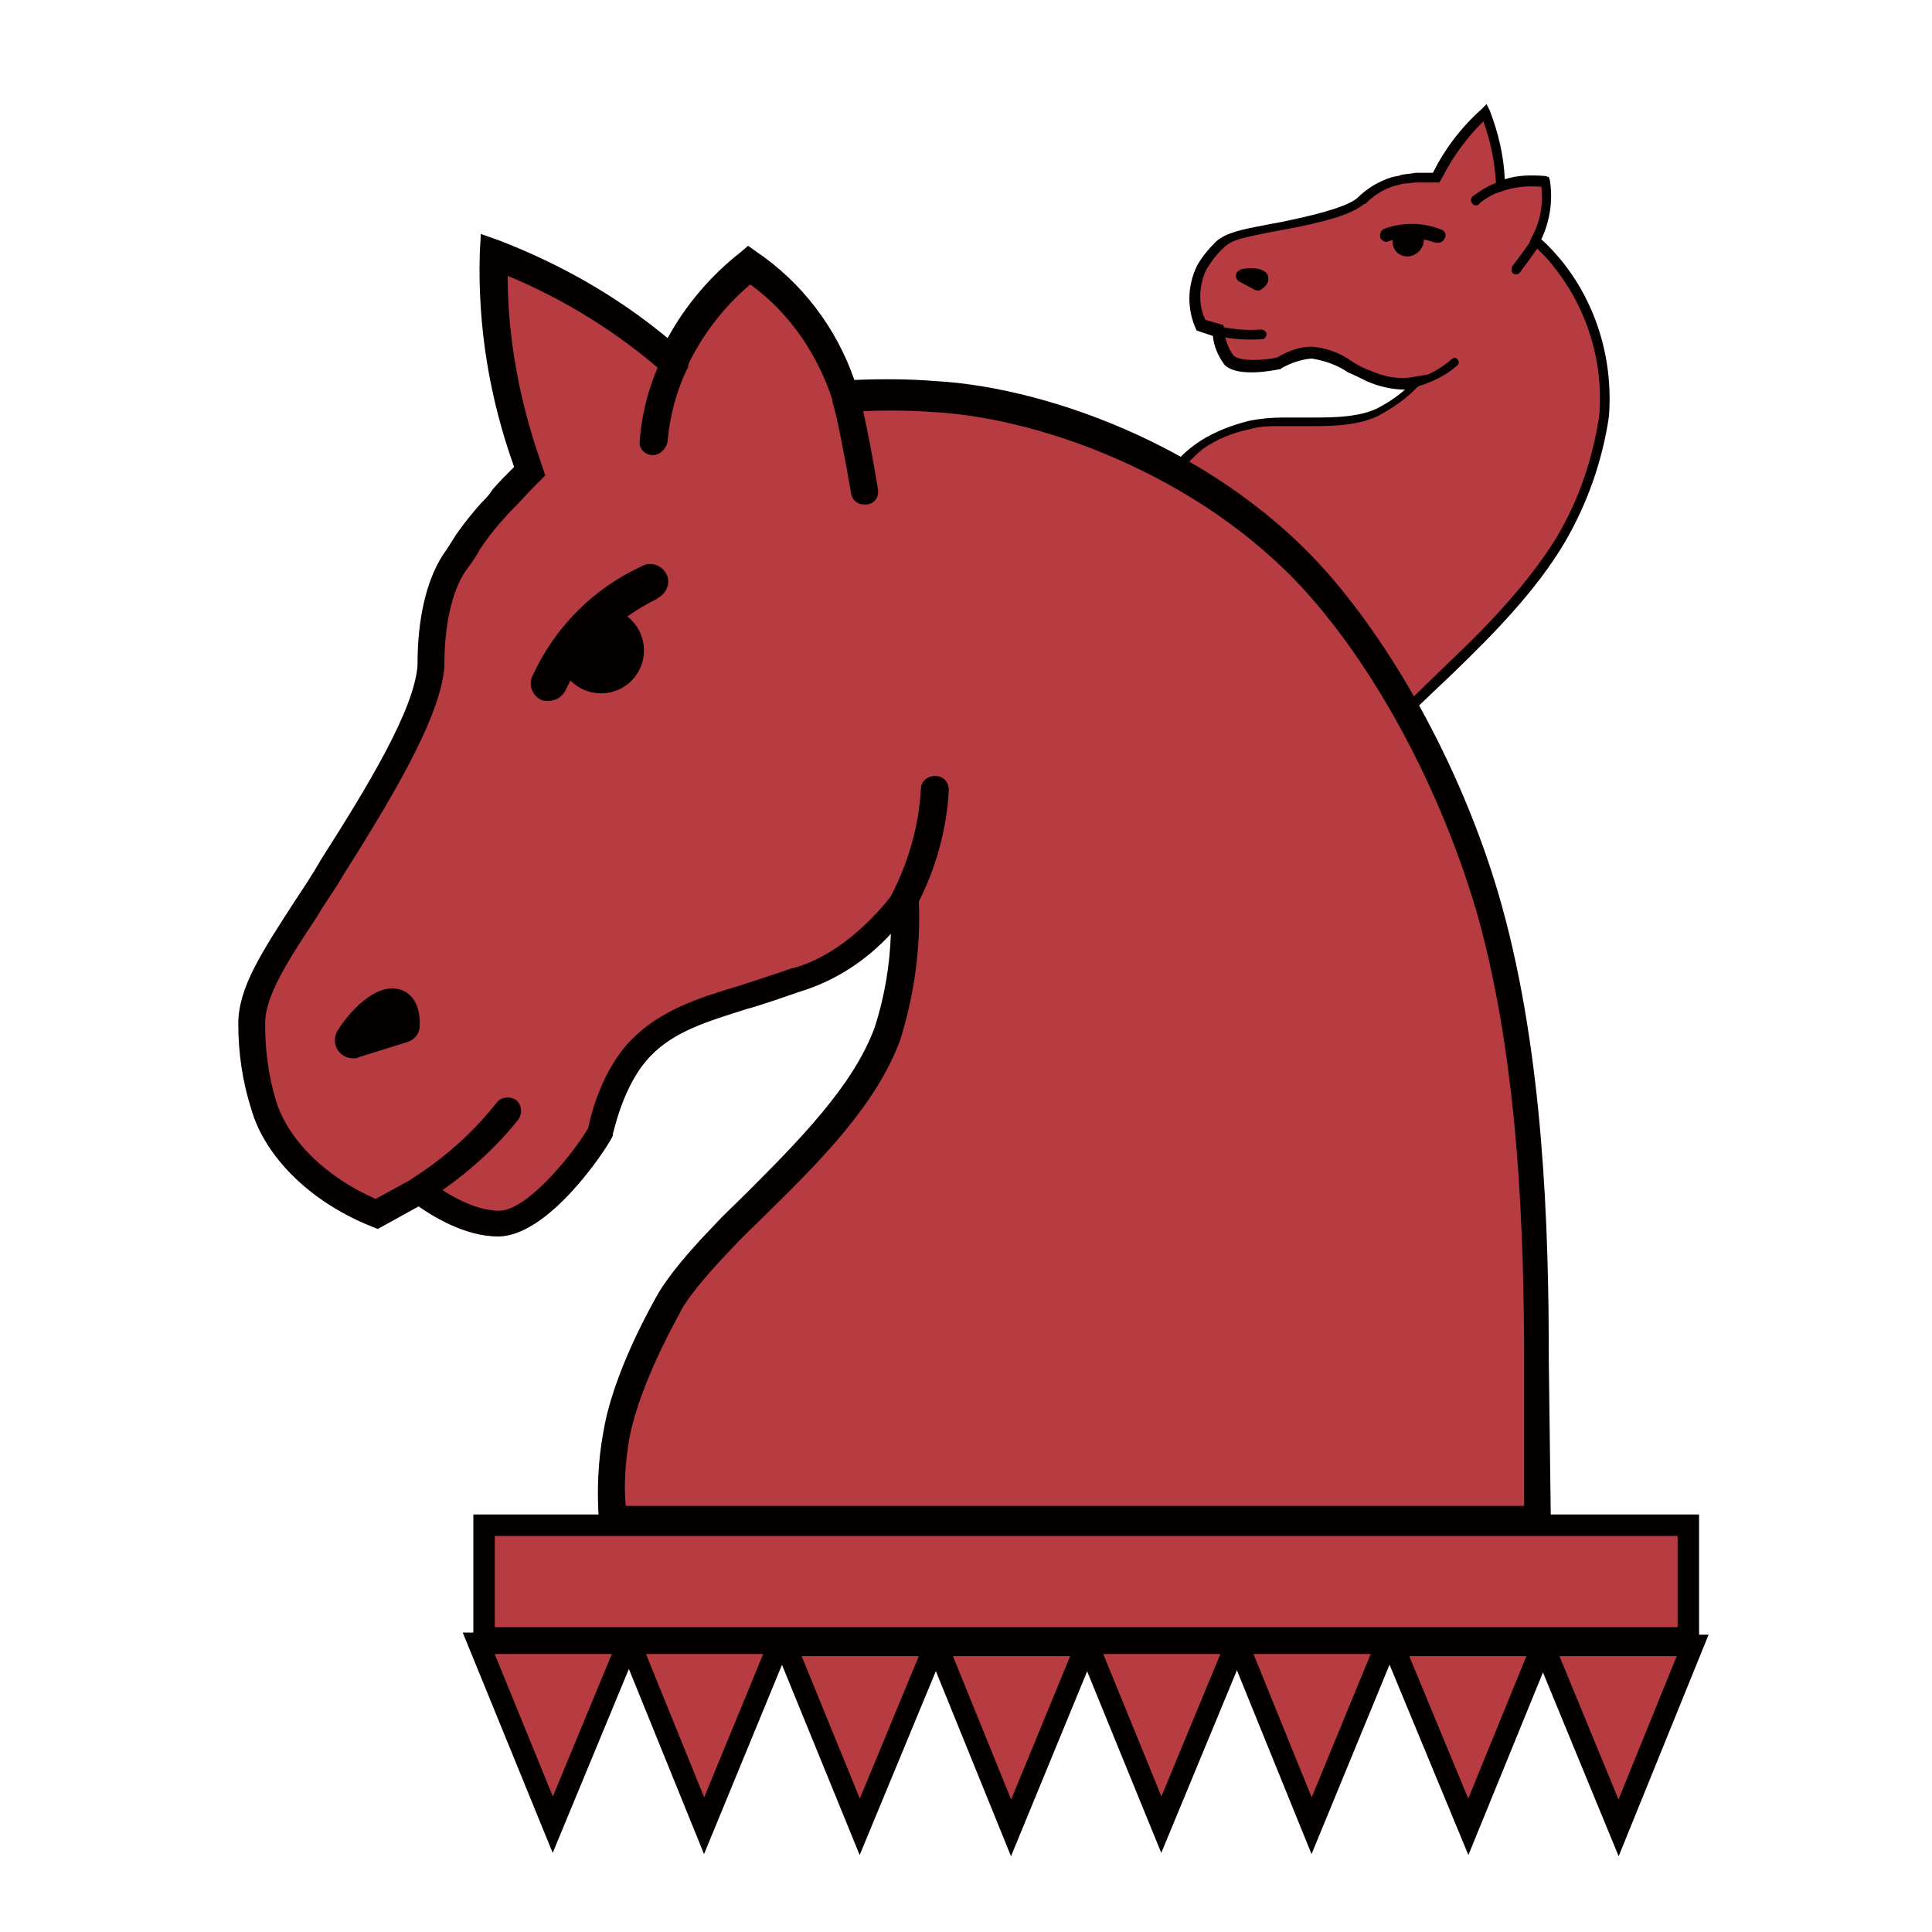 <?xml version="1.0" encoding="utf-8"?>
<!-- Generator: Adobe Illustrator 23.1.1, SVG Export Plug-In . SVG Version: 6.00 Build 0)  -->
<svg version="1.1" id="Layer_1" xmlns="http://www.w3.org/2000/svg" xmlns:xlink="http://www.w3.org/1999/xlink" x="0px" y="0px"
	 viewBox="0 0 180 180" style="enable-background:new 0 0 180 180;" xml:space="preserve">
<style type="text/css">
	.st0{fill:#B63C41;}
	.st1{fill:#040000;}
	.st2{fill:#B63C41;stroke:#040000;stroke-width:2;stroke-miterlimit:10;}
</style>
<title>v</title>
<g id="Layer_2">
	<g id="Layer_1-2">
		<path class="st0" d="M140,17.4c-0.1-2.4-0.6-4.7-1.5-6.9c-1.8,1.6-3.3,3.6-4.4,5.7l-0.1,0.3h-0.3c-0.3,0-0.7,0-1,0h-0.1
			c-0.2,0-0.3,0-0.5,0c-0.4,0-0.8,0.1-1.2,0.2c-0.1,0-0.5,0.1-0.9,0.2c-1.2,0.3-2.2,1-3,1.9l0,0c-1.2,1-3.9,1.6-7.3,2.3
			c-2.8,0.6-4.8,0.8-5.8,1.7c-0.7,0.6-1.3,1.4-1.7,2.2c-0.8,1.7-0.8,3.6-0.1,5.3l1.6,0.5c0.1,1,0.4,1.9,1,2.7
			c0.9,0.9,3.9,0.5,4.6,0.3c0.9-0.6,2-0.9,3-1c1.8,0,3.1,1.1,5.3,2.2c1.4,0.7,3,0.9,4.5,0.7c-1.1,1.1-2.3,2.1-3.7,2.8
			c-2.1,0.9-4.8,0.9-7.4,0.8h-1.5c-1,0-2,0-3,0.3c-1.6,0.4-3.1,1-4.4,1.8c-0.8,0.5-1.5,1.2-2.1,1.9l21.5,22.6l3.8-3.7
			c3.3-3.1,7.4-7.3,10.1-11.9c2.1-3.6,3.5-7.5,4.1-11.6c0.5-5.1-1.1-10.1-4.3-14.1c-0.7-0.8-1.3-1.5-2.1-2.2c0.9-1.7,1.3-3.6,1-5.5
			C142.7,16.8,141.3,16.9,140,17.4z"/>
		<path class="st1" d="M131.4,66.5l-22.1-23.1l0.2-0.3c0.7-0.8,1.4-1.4,2.3-2c1.4-0.9,3-1.5,4.6-1.9c1-0.2,2.1-0.3,3.1-0.3h1.5
			c2.5,0,5.2,0.1,7.2-0.8c1-0.5,1.9-1.1,2.7-1.8c-1.2,0-2.5-0.3-3.6-0.8c-0.6-0.3-1.2-0.6-1.7-0.8c-1-0.7-2.2-1.1-3.4-1.3
			c-1,0.1-1.9,0.4-2.8,0.9l-0.1,0.1h-0.1c-0.5,0.1-3.9,0.8-5.1-0.4c-0.6-0.8-1-1.7-1.1-2.7l-1.5-0.5l-0.1-0.2
			c-0.8-1.8-0.8-3.9,0.1-5.8c0.5-0.9,1.1-1.6,1.8-2.3c0.9-0.8,2.3-1.1,4.4-1.5c0.5-0.1,1-0.2,1.6-0.3c2.9-0.6,5.9-1.3,7.1-2.2l0,0
			c0.9-0.9,2-1.6,3.3-2c0.4-0.1,0.7-0.1,0.8-0.2c0.5-0.1,0.9-0.1,1.4-0.2c0.2,0,0.3,0,0.5,0h0.1c0.4,0,0.7,0,1,0l0,0
			c1.1-2.2,2.6-4.2,4.5-5.9l0.5-0.5l0.3,0.6c0.8,2.1,1.3,4.2,1.4,6.4c1.2-0.4,2.5-0.4,3.8-0.3l0.3,0.1l0.1,0.3
			c0.3,1.9,0,3.8-0.8,5.5c0.7,0.6,1.3,1.3,1.9,2c3.3,4.1,4.8,9.3,4.4,14.5c-0.6,4.1-2,8.1-4.1,11.7c-2.7,4.6-6.9,8.8-10.2,12
			L131.4,66.5z M110.5,43.3l20.9,21.9l3.5-3.4c3.3-3.1,7.4-7.3,10.1-11.7c2.1-3.5,3.4-7.4,4-11.4c0.4-5-1.1-9.9-4.2-13.8
			c-0.6-0.8-1.3-1.5-2-2.1l-0.3-0.2l0.2-0.5c0.8-1.4,1.1-3.1,0.9-4.7c-1.2-0.1-2.5,0-3.6,0.4l-0.6,0.2v-0.6
			c-0.1-2.1-0.5-4.2-1.2-6.1c-1.5,1.5-2.8,3.2-3.8,5.2l-0.3,0.5h-0.6c-0.3,0-0.6,0-1,0h-0.2H132c-0.4,0-0.8,0.1-1.1,0.1
			c-0.2,0-0.5,0.1-0.9,0.2c-1.1,0.3-2,0.9-2.8,1.7h-0.1c-1.2,1-3.7,1.7-7.5,2.4c-0.6,0.1-1.1,0.2-1.6,0.3c-1.9,0.4-3.2,0.6-3.9,1.3
			c-0.7,0.6-1.2,1.3-1.7,2.1c-0.7,1.5-0.8,3.2-0.1,4.7l1.7,0.5v0.3c0.1,0.9,0.4,1.8,0.9,2.5c0.7,0.7,3.3,0.4,4.1,0.2
			c1-0.6,2.1-1,3.2-1c1.4,0.1,2.7,0.6,3.8,1.4c0.5,0.3,1,0.6,1.6,0.8l0,0c1.3,0.6,2.8,0.9,4.2,0.6l1.2-0.2l-0.8,1
			c-1.1,1.2-2.4,2.1-3.9,2.9c-2.2,1-4.9,0.9-7.5,0.9h-1.5c-1,0-1.9,0-2.9,0.3c-1.5,0.3-3,0.9-4.3,1.8
			C111.6,42.2,111.1,42.7,110.5,43.3L110.5,43.3z"/>
		<path class="st1" d="M113.2,31.2c-0.2-0.2-0.2-0.5,0-0.7c0,0,0,0,0,0c0.1-0.1,0.3-0.2,0.4-0.1c1.3,0.3,2.6,0.4,3.9,0.3
			c0.2,0,0.5,0.2,0.5,0.4c0,0,0,0,0,0c0,0.3-0.2,0.5-0.4,0.5c-1.4,0.1-2.8,0-4.2-0.3C113.3,31.3,113.3,31.2,113.2,31.2z"/>
		<path class="st1" d="M131.8,36c-0.2-0.2-0.2-0.5,0-0.6c0,0,0,0,0,0c0.1-0.1,0.1-0.1,0.2-0.1c1.2-0.4,2.3-1,3.2-1.8
			c0.2-0.2,0.5-0.2,0.6,0c0,0,0,0,0,0l0,0c0.2,0.2,0.1,0.5-0.1,0.6c0,0,0,0,0,0l0,0c-1,0.9-2.3,1.5-3.6,1.9
			C132,36.2,131.9,36.1,131.8,36z"/>
		<path class="st1" d="M115.3,26.1c-0.2-0.2-0.2-0.6,0-0.8c0.1-0.1,0.2-0.1,0.3-0.2c0.8-0.2,2.1-0.2,2.5,0.5
			c0.1,0.3,0.2,0.8-0.5,1.3c-0.2,0.2-0.5,0.2-0.7,0.1l-1.5-0.8C115.4,26.2,115.3,26.1,115.3,26.1z"/>
		<ellipse transform="matrix(0.723 -0.691 0.691 0.723 20.869 96.904)" class="st1" cx="131.2" cy="22.4" rx="1.5" ry="1.4"/>
		<path class="st1" d="M137.2,19L137.2,19c-0.2-0.2-0.2-0.5,0-0.7c0,0,0,0,0,0c0.8-0.6,1.6-1.1,2.6-1.4c0.2-0.1,0.5,0,0.6,0.2
			c0.1,0.2,0,0.5-0.2,0.6h-0.1c-0.8,0.3-1.6,0.7-2.2,1.2C137.7,19.2,137.4,19.2,137.2,19L137.2,19z"/>
		<path class="st1" d="M140.9,25.4c-0.1-0.2-0.1-0.4,0-0.6c0.7-0.9,1.7-2.3,1.8-2.5c0.1-0.2,0.4-0.3,0.6-0.2
			c0.2,0.1,0.3,0.4,0.2,0.6c0,0,0,0,0,0c-0.2,0.4-1.6,2.3-1.9,2.7c-0.2,0.2-0.4,0.2-0.6,0.1l0,0L140.9,25.4z"/>
		<path class="st1" d="M128.7,22.3c-0.1-0.1-0.1-0.1-0.1-0.2c-0.1-0.3,0.1-0.7,0.4-0.8c0,0,0,0,0,0c1.7-0.6,3.6-0.6,5.3,0.1
			c0.3,0.1,0.5,0.5,0.3,0.8c-0.1,0.3-0.5,0.5-0.8,0.4h-0.1c-1.4-0.5-3-0.6-4.4-0.1C129.1,22.6,128.9,22.5,128.7,22.3z"/>
		<path class="st0" d="M62.7,33.9C57.8,29.6,52.1,26.3,46,24c-0.2,6.6,0.8,13.2,3.1,19.4l0.3,0.8l-0.6,0.6c-0.7,0.6-1.3,1.3-1.9,2
			L46.7,47c-0.3,0.4-0.6,0.7-0.9,1.1c-0.7,0.9-1.4,1.8-2,2.7c-0.2,0.3-0.7,1.1-1.3,2.1c-1.3,2.1-2.1,5.4-2.1,9.4v0.1
			C39.9,66.5,36.1,73,31.1,81c-4.3,6.7-7.5,10.9-7.5,14.5c0,2.6,0.3,5.1,1.1,7.5c1.3,4.4,5.6,8.2,10.6,10.2l3.9-2.2c0,0,3.7,3,7.3,3
			s8.5-6.7,9.5-8.5c0,0,0.8-4.8,3.8-7.8c3.4-3.4,8.1-4,14.5-6.3c6-1.6,10.1-7.6,10.1-7.6c0.2,4.2-0.3,8.5-1.6,12.5
			c-2.1,5.9-7.3,11-12.4,16c-1,1-2,1.9-2.9,2.9c-3.5,3.6-4.8,5.6-5.2,6.4c-3.5,6.3-4.5,10.3-4.8,12.1c-0.4,2.6-0.6,5.1-0.3,7.7h86.2
			v-14.4c0-12.3-0.5-28.3-4.3-42.1c-3.1-10.9-8.9-22-15.4-29.7c-9.2-10.9-24.7-17.5-36.3-18.1c-2.8-0.2-5.6-0.2-8.4,0
			c-0.9-2.3-2.6-7.8-9-12.3C66.7,27.3,64.3,30.4,62.7,33.9z"/>
		<path class="st1" d="M144.5,142.8H56l-0.2-1.1c-0.2-2.7-0.1-5.5,0.4-8.2c0.3-1.9,1.3-6.1,4.9-12.6c0.6-1.1,2-3.2,5.4-6.7
			c0.9-1,1.9-1.9,2.9-2.9c4.9-4.9,10.1-10.1,12.1-15.6c0.9-2.8,1.4-5.7,1.5-8.7c-2.3,2.5-5.2,4.4-8.5,5.4c-1.8,0.6-3.4,1.2-4.9,1.6
			c-3.8,1.2-6.8,2.1-9,4.4c-2.6,2.7-3.4,7.1-3.5,7.2v0.2l-0.1,0.2c-0.6,1.2-5.9,9.2-10.6,9.2c-3.1,0-6.1-1.9-7.4-2.8l-3.8,2.1
			l-0.5-0.2c-5.6-2.2-10-6.4-11.3-11c-0.8-2.5-1.2-5.2-1.2-7.9c0-3.4,2.2-6.7,5.3-11.5c0.8-1.2,1.6-2.4,2.4-3.8
			c4.4-6.9,8.7-14,9-18.1v-0.1c0-4.2,0.8-7.7,2.3-10.1c0.7-1,1.1-1.7,1.3-2c0.7-1,1.5-2,2.3-2.9c0.3-0.3,0.6-0.6,0.9-1l0.2-0.3
			c0.6-0.7,1.3-1.4,2-2.1l0,0c-2.3-6.4-3.4-13.1-3.2-19.9l0.1-1.8l1.7,0.6c5.7,2.2,11,5.2,15.7,9.1c1.7-3.1,4-5.8,6.8-8l0.7-0.6
			l0.7,0.5c4.3,2.9,7.5,7.1,9.2,12c2.5-0.1,5-0.1,7.5,0.1c10.9,0.6,27.1,6.6,37.2,18.6c6.6,7.8,12.5,19.1,15.6,30.2
			c3.9,14,4.4,30,4.4,42.5L144.5,142.8z M58.3,140.3H142v-13.1c0-12.3-0.5-28.1-4.3-41.8c-3.1-10.8-8.7-21.7-15.1-29.2
			C113,44.8,97.5,39,87.1,38.4c-2.7-0.2-5.5-0.2-8.2,0L78,38.5l-0.5-1.4c-1.4-4.2-4-8-7.6-10.6c-2.6,2.2-4.6,4.9-6,7.9l-0.7,1.5
			l-1.3-1.1c-4.3-3.8-9.3-6.9-14.6-9.1c0,5.8,1.1,11.6,3,17.1l0.5,1.5l-1.1,1.1c-0.6,0.6-1.2,1.3-1.8,1.9l-0.3,0.3
			c-0.4,0.4-0.7,0.8-1,1.1c-0.7,0.8-1.3,1.6-1.9,2.5c-0.2,0.4-0.7,1.2-1.4,2.1c-1.2,1.9-1.9,4.9-1.9,8.7v0.2
			c-0.4,4.2-3.7,10.3-9.4,19.3c-0.8,1.4-1.7,2.6-2.4,3.8c-2.9,4.4-4.9,7.5-4.9,10.1c0,2.4,0.3,4.8,1,7.1c1.1,3.7,4.7,7.2,9.3,9.2
			l4.2-2.3L40,110c0,0,3.4,2.8,6.5,2.8c2.7,0,7.1-5.6,8.3-7.7c0.2-1,1.2-5.4,4.1-8.3c2.7-2.7,6.1-3.8,10.1-5c1.5-0.5,3.1-1,4.8-1.6
			h0.1c5.5-1.5,9.4-7.1,9.4-7.1l2-2.8l0.3,3.5c0.2,4.4-0.4,8.8-1.7,13c-2.2,6.1-7.5,11.4-12.7,16.5c-1,1-2,1.9-2.9,2.9
			c-3.5,3.6-4.7,5.5-5,6.2c-3.4,6.2-4.4,10.1-4.7,11.8C58.3,136.1,58.1,138.2,58.3,140.3L58.3,140.3z"/>
		<path class="st1" d="M39.1,112.2c-0.7,0-1.3-0.6-1.3-1.3c0-0.4,0.2-0.8,0.6-1.1c3-1.9,5.7-4.3,7.9-7.1c0.4-0.5,1.2-0.6,1.8-0.2
			c0.5,0.4,0.6,1.2,0.2,1.8l0,0c-2.4,3-5.3,5.5-8.6,7.6C39.6,112.2,39.4,112.2,39.1,112.2z"/>
		<path class="st1" d="M84.3,85c-0.7,0-1.3-0.6-1.3-1.3c0-0.2,0.1-0.4,0.2-0.6c1.5-3,2.4-6.2,2.6-9.6c0-0.7,0.6-1.2,1.3-1.2h0.1
			c0.7,0,1.2,0.6,1.2,1.3l0,0c-0.2,3.7-1.2,7.3-2.9,10.6C85.2,84.8,84.7,85,84.3,85z"/>
		<path class="st1" d="M32.9,98.6c-0.9,0-1.7-0.7-1.7-1.7c0-0.3,0.1-0.6,0.2-0.8c1.1-1.8,3.6-4.6,5.9-3.9c0.7,0.2,1.9,1,1.8,3.4
			c0,0.7-0.5,1.3-1.2,1.5l-4.5,1.4C33.3,98.6,33.1,98.6,32.9,98.6z"/>
		<circle class="st1" cx="56" cy="60.6" r="4"/>
		<path class="st1" d="M60.8,42.4L60.8,42.4c-0.7,0-1.3-0.6-1.2-1.3c0.2-2.7,0.9-5.3,2.1-7.8c0.3-0.6,1-0.9,1.7-0.7
			c0.6,0.3,0.9,0.9,0.7,1.6c0,0.1,0,0.1-0.1,0.2c-1,2.1-1.6,4.4-1.8,6.7C62.1,41.8,61.5,42.4,60.8,42.4
			C60.8,42.4,60.8,42.4,60.8,42.4z"/>
		<path class="st1" d="M80.5,47c-0.6,0-1.1-0.4-1.2-1c-0.5-3-1.4-7.6-1.7-8.4c-0.2-0.7,0.3-1.4,1-1.5c0.6-0.1,1.2,0.1,1.4,0.7
			c0.5,1.2,1.6,7.5,1.8,8.8c0.1,0.7-0.3,1.3-1,1.4c0,0,0,0,0,0l0,0C80.7,47,80.6,47,80.5,47z"/>
		<path class="st1" d="M51.1,65.3c-0.2,0-0.5,0-0.7-0.1c-0.8-0.4-1.2-1.4-0.8-2.2c2.1-4.6,5.7-8.2,10.3-10.3c0.8-0.4,1.8,0,2.2,0.8
			c0.4,0.8,0,1.8-0.8,2.2l-0.1,0.1c-3.7,1.8-6.8,4.8-8.5,8.5C52.4,64.9,51.8,65.3,51.1,65.3z"/>
		<rect x="45.1" y="142.1" class="st2" width="112.2" height="10.5"/>
		<polygon class="st2" points="51.5,170 58.5,153.1 44.6,153.1 		"/>
		<polygon class="st2" points="65.6,170.1 72.6,153.1 58.7,153.1 		"/>
		<polygon class="st2" points="80.1,170.2 87.1,153.3 73.2,153.3 		"/>
		<polygon class="st2" points="94.2,170.3 101.2,153.3 87.3,153.3 		"/>
		<polygon class="st2" points="108.2,170 115.2,153.1 101.3,153.1 		"/>
		<polygon class="st2" points="122.2,170.1 129.2,153.1 115.3,153.1 		"/>
		<polygon class="st2" points="136.8,170.2 143.7,153.3 129.8,153.3 		"/>
		<polygon class="st2" points="150.8,170.3 157.7,153.3 143.8,153.3 		"/>
	</g>
</g>
</svg>
